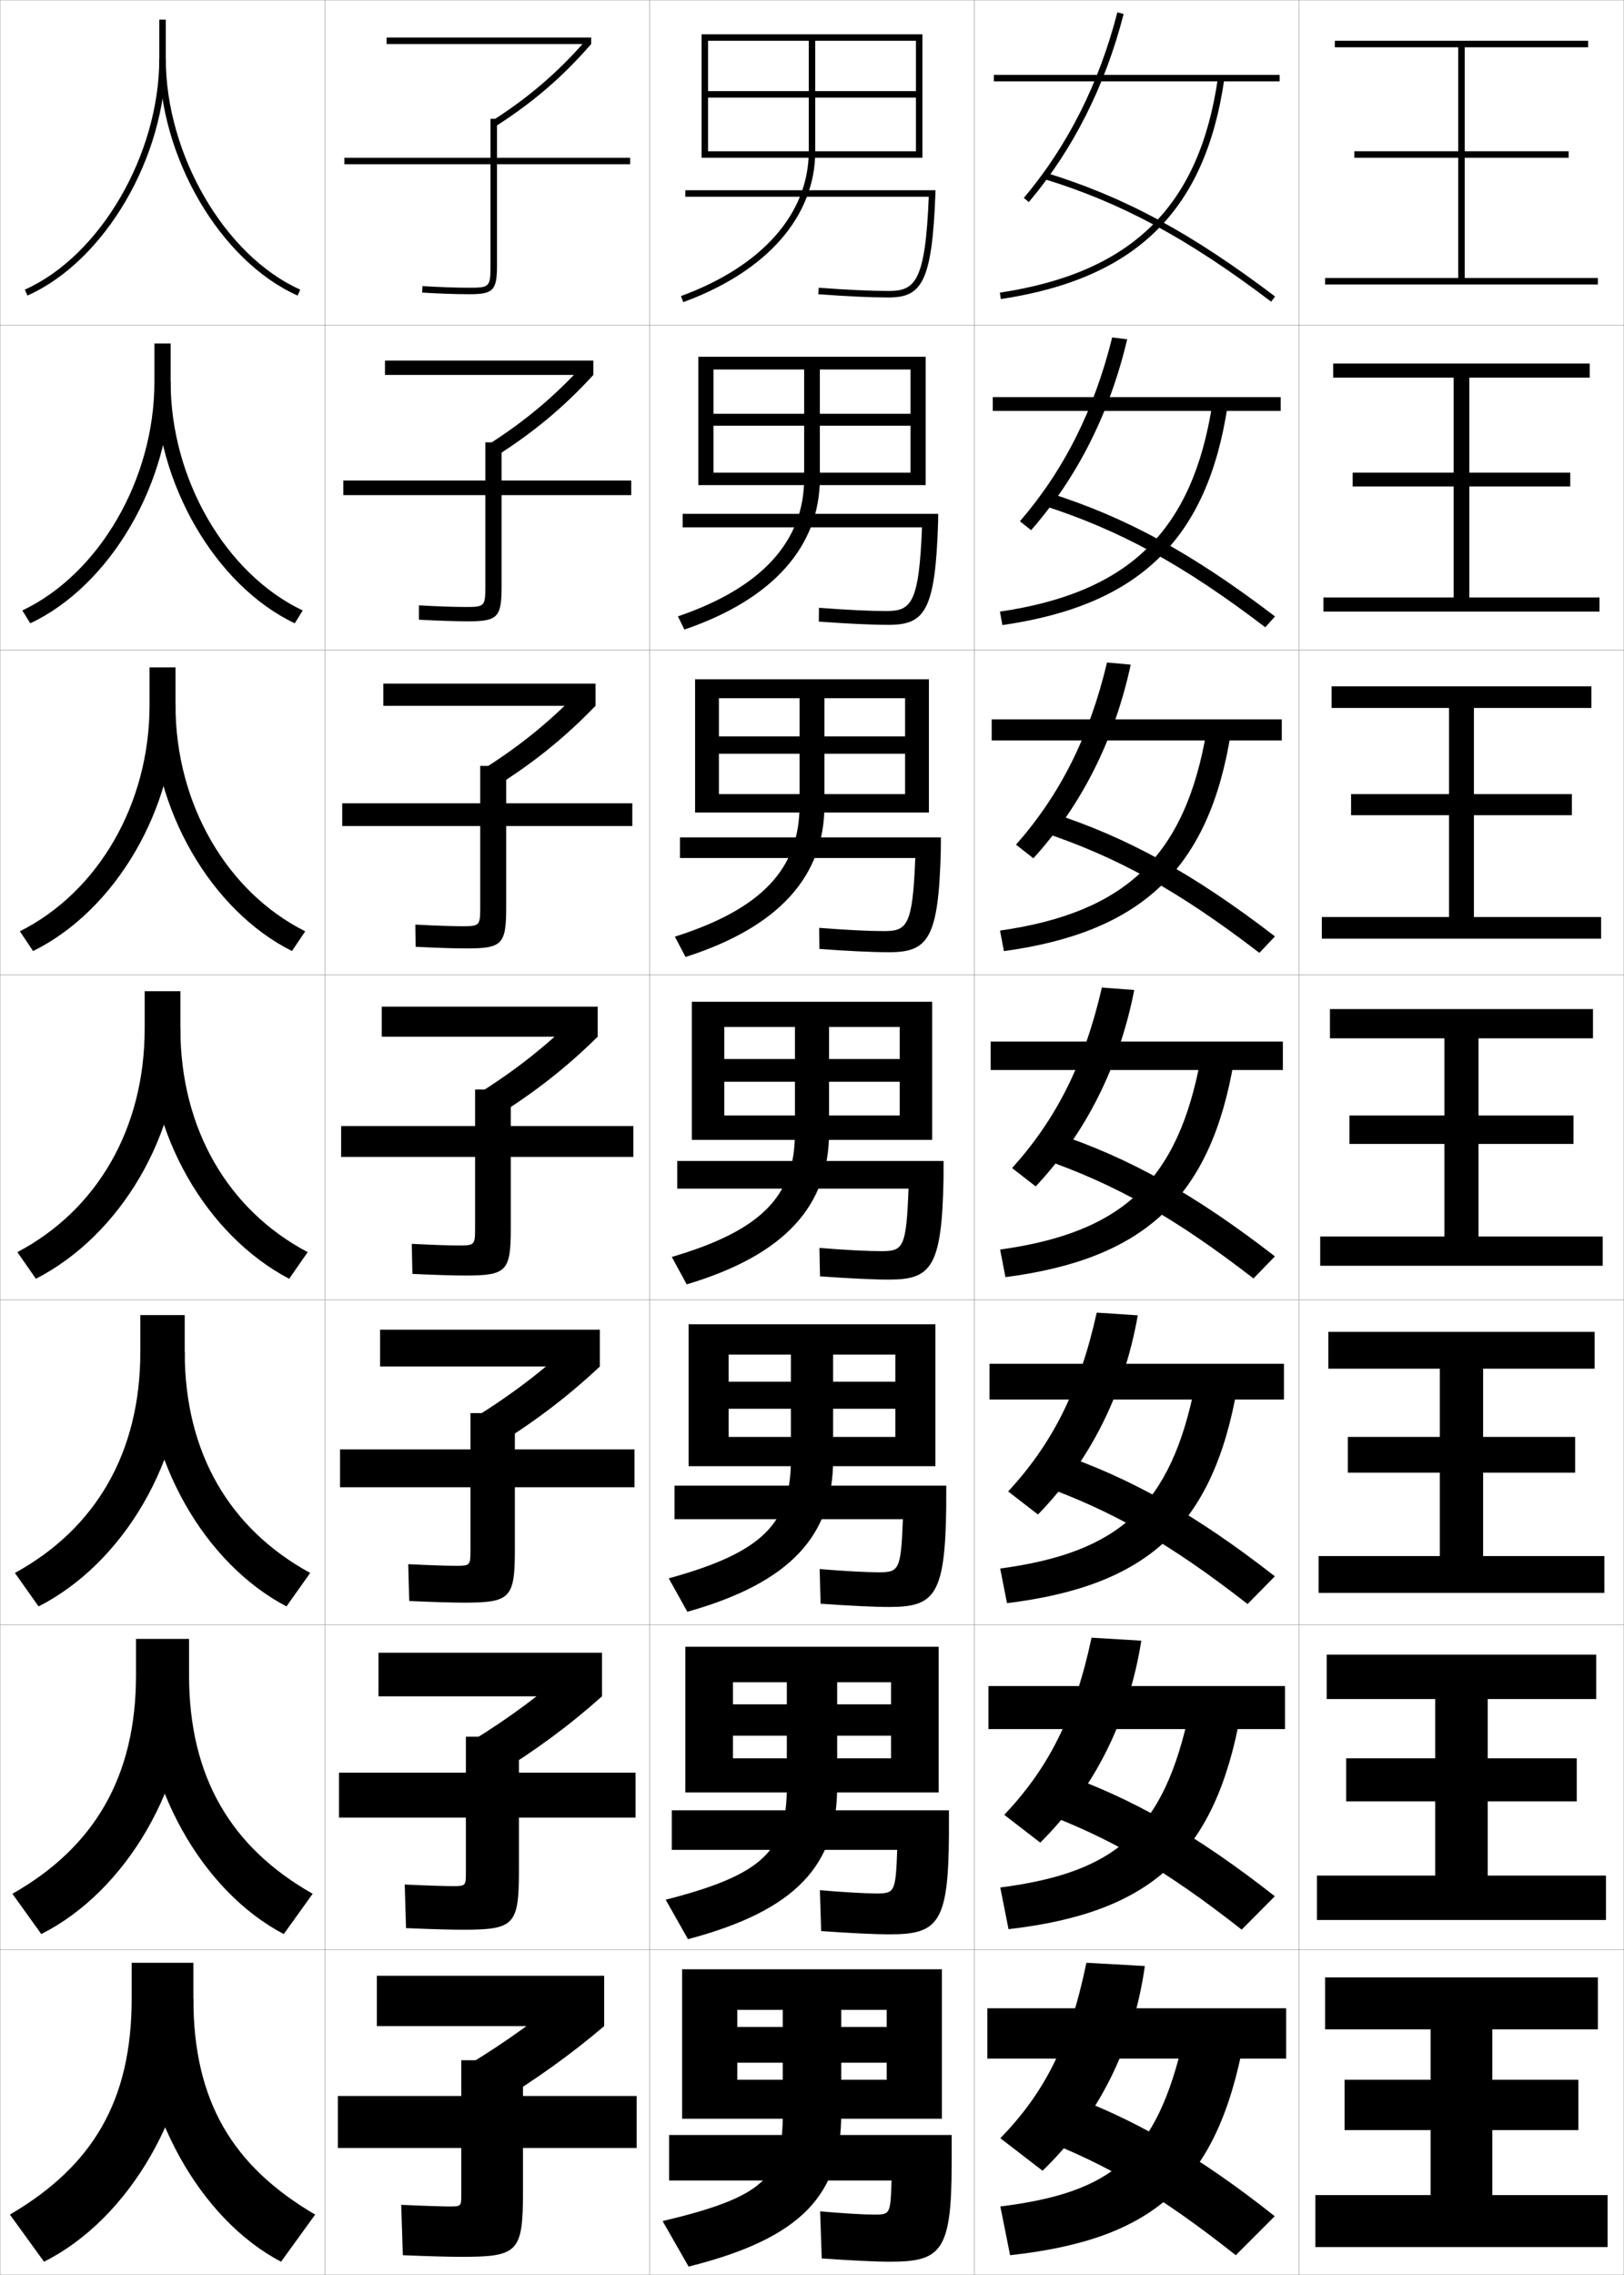 <?xml version="1.0" encoding="utf-8"?>
<!-- Generator: Adobe Illustrator 11 Build 225, SVG Export Plug-In . SVG Version: 6.0.0 Build 78)  -->
<!DOCTYPE svg PUBLIC "-//W3C//DTD SVG 1.0//EN"    "http://www.w3.org/TR/2001/REC-SVG-20010904/DTD/svg10.dtd">
<svg  xmlns="http://www.w3.org/2000/svg" xmlns:xlink="http://www.w3.org/1999/xlink" xmlns:a="http://ns.adobe.com/AdobeSVGViewerExtensions/3.0/"
	 width="500.1" height="700.1" viewBox="0 0 500.1 700.1"
	 overflow="visible" enable-background="new 0 0 500.1 700.1" xml:space="preserve">
		<g id="glyphs">
			<g>
				<rect x="0.05" y="0.05" fill="none" stroke="#999999" stroke-width="0.1" width="100" height="100"/> 
				<rect x="100.05" y="0.05" fill="none" stroke="#999999" stroke-width="0.1" width="100" height="100"/> 
				<rect x="200.05" y="0.05" fill="none" stroke="#999999" stroke-width="0.1" width="100" height="100"/> 
				<rect x="300.05" y="0.05" fill="none" stroke="#999999" stroke-width="0.1" width="100" height="100"/> 
				<rect x="0.05" y="100.05" fill="none" stroke="#999999" stroke-width="0.1" width="100" height="100"/> 
				<rect x="100.05" y="100.05" fill="none" stroke="#999999" stroke-width="0.1" width="100" height="100"/> 
				<rect x="200.05" y="100.05" fill="none" stroke="#999999" stroke-width="0.1" width="100" height="100"/> 
				<rect x="300.05" y="100.05" fill="none" stroke="#999999" stroke-width="0.1" width="100" height="100"/> 
				<rect x="0.05" y="200.05" fill="none" stroke="#999999" stroke-width="0.1" width="100" height="100"/> 
				<rect x="100.05" y="200.05" fill="none" stroke="#999999" stroke-width="0.1" width="100" height="100"/> 
				<rect x="200.05" y="200.05" fill="none" stroke="#999999" stroke-width="0.1" width="100" height="100"/> 
				<rect x="300.05" y="200.05" fill="none" stroke="#999999" stroke-width="0.1" width="100" height="100"/> 
				<rect x="0.05" y="300.05" fill="none" stroke="#999999" stroke-width="0.1" width="100" height="100"/> 
				<rect x="100.05" y="300.05" fill="none" stroke="#999999" stroke-width="0.1" width="100" height="100"/> 
				<rect x="200.05" y="300.05" fill="none" stroke="#999999" stroke-width="0.1" width="100" height="100"/> 
				<rect x="300.05" y="300.05" fill="none" stroke="#999999" stroke-width="0.1" width="100" height="100"/> 
				<rect x="0.05" y="400.05" fill="none" stroke="#999999" stroke-width="0.1" width="100" height="100"/> 
				<rect x="100.05" y="400.05" fill="none" stroke="#999999" stroke-width="0.1" width="100" height="100"/> 
				<rect x="200.05" y="400.05" fill="none" stroke="#999999" stroke-width="0.1" width="100" height="100"/> 
				<rect x="300.05" y="400.05" fill="none" stroke="#999999" stroke-width="0.1" width="100" height="100"/> 
				<rect x="0.05" y="500.05" fill="none" stroke="#999999" stroke-width="0.1" width="100" height="100"/> 
				<rect x="100.05" y="500.05" fill="none" stroke="#999999" stroke-width="0.1" width="100" height="100"/> 
				<rect x="200.05" y="500.05" fill="none" stroke="#999999" stroke-width="0.1" width="100" height="100"/> 
				<rect x="300.05" y="500.05" fill="none" stroke="#999999" stroke-width="0.1" width="100" height="100"/> 
				<rect x="0.05" y="600.05" fill="none" stroke="#999999" stroke-width="0.1" width="100" height="100"/> 
				<rect x="100.05" y="600.05" fill="none" stroke="#999999" stroke-width="0.1" width="100" height="100"/> 
				<rect x="200.05" y="600.05" fill="none" stroke="#999999" stroke-width="0.1" width="100" height="100"/> 
				<rect x="300.05" y="600.05" fill="none" stroke="#999999" stroke-width="0.1" width="100" height="100"/> 
				<rect x="400.05" y="0.05" fill="none" stroke="#999999" stroke-width="0.1" width="100" height="100"/> 
				<rect x="400.05" y="100.05" fill="none" stroke="#999999" stroke-width="0.1" width="100" height="100"/> 
				<rect x="400.05" y="200.05" fill="none" stroke="#999999" stroke-width="0.1" width="100" height="100"/> 
				<rect x="400.05" y="300.05" fill="none" stroke="#999999" stroke-width="0.1" width="100" height="100"/> 
				<rect x="400.05" y="400.05" fill="none" stroke="#999999" stroke-width="0.1" width="100" height="100"/> 
				<rect x="400.05" y="500.05" fill="none" stroke="#999999" stroke-width="0.1" width="100" height="100"/> 
				<rect x="400.05" y="600.05" fill="none" stroke="#999999" stroke-width="0.1" width="100" height="100"/> 
			</g>
			<g>
				<rect x="306.05" y="23.05" width="88" height="2"/> 
				<rect x="305.716" y="122.216" width="88.667" height="4.25"/> 
				<rect x="305.383" y="221.383" width="89.334" height="6.5"/> 
				<rect x="305.05" y="320.55" width="90" height="8.75"/> 
				<rect x="304.716" y="419.716" width="90.667" height="11"/> 
				<rect x="304.383" y="518.883" width="91.334" height="13.25"/> 
				<rect x="304.05" y="618.05" width="92" height="15.5"/> 
			</g>
			<g>
				<path d="M315.285,60.905l1.529,1.289c13.664-16.204,23.49-35.683,29.204-57.896
					l-1.938-0.498C338.443,25.72,328.755,44.933,315.285,60.905z"/>
				<path d="M347.106,104.423l-4.614-0.582c-5.567,22.478-14.949,40.964-28.413,56.587
					l3.441,2.741C331.748,146.927,341.75,127.132,347.106,104.423z"/>
				<path d="M348.195,204.549l-7.291-0.666c-5.497,23.037-14.572,40.795-28.031,56.07
					l5.354,4.192C333.019,247.864,343.194,227.753,348.195,204.549z"/>
				<path d="M339.315,303.925c-5.426,23.595-14.194,40.627-27.648,55.552l7.266,5.645
					c15.355-16.322,25.707-36.748,30.352-60.448L339.315,303.925z"/>
				<path d="M350.373,404.799l-12.646-0.832c-5.355,24.153-13.817,40.459-27.266,55.035
					l9.178,7.096C335.558,449.737,346.084,428.994,350.373,404.799z"/>
				<path d="M351.461,504.925l-15.322-0.917c-5.285,24.713-13.44,40.292-26.883,54.518
					l11.088,8.549C336.827,550.674,347.529,529.615,351.461,504.925z"/>
				<path d="M334.55,604.05c-5.215,25.271-13.062,40.123-26.5,54l13,10
					c17.047-16.439,27.924-37.813,31.5-63L334.55,604.05z"/>
			</g>
			<g>
				<path d="M321.257,55.006c24.109,7.39,44.445,18.354,70.189,37.841l1.207-1.595
					C366.708,71.613,346.193,60.558,321.843,53.094L321.257,55.006z"/>
				<path d="M389.63,193.047l3.006-3.329c-25.541-19.475-46.003-30.627-69.926-38.132
					l-1.654,3.926C344.694,163.057,364.299,173.743,389.63,193.047z"/>
				<path d="M387.814,293.248l4.805-5.062c-25.138-19.31-45.548-30.559-69.041-38.106
					l-2.724,5.941C344.023,263.718,362.895,274.126,387.814,293.248z"/>
				<path d="M385.998,393.448l6.604-6.797c-24.733-19.145-45.091-30.491-68.155-38.08
					l-3.793,7.956C343.352,364.379,361.491,374.51,385.998,393.448z"/>
				<path d="M384.182,493.648l8.402-8.531c-24.329-18.979-44.634-30.423-67.27-38.053
					l-4.862,9.971C342.68,465.04,360.087,474.894,384.182,493.648z"/>
				<path d="M382.366,593.85l10.201-10.266c-23.925-18.814-44.178-30.355-66.386-38.026
					l-5.931,11.984C342.009,565.701,358.684,575.276,382.366,593.85z"/>
				<path d="M320.05,658.05c21.287,8.312,37.229,17.61,60.5,36l12-12
					c-23.521-18.649-43.721-30.287-65.5-38L320.05,658.05z"/>
			</g>
			<g>
				<path d="M307.9,90.061l0.299,1.978c41.79-6.322,63.021-27.246,68.841-67.847
					l-1.98-0.283C369.386,63.491,348.673,83.894,307.9,90.061z"/>
				<path d="M307.925,188.226l0.749,4.148c42.133-6.067,63.135-26.307,69.368-67.54
					l-4.734-0.402C367.189,163.535,347.64,182.371,307.925,188.226z"/>
				<path d="M307.95,286.391l1.199,6.318c42.475-5.812,63.249-25.367,69.894-67.231
					l-7.486-0.522C364.994,263.578,346.606,280.847,307.95,286.391z"/>
				<path d="M307.976,384.556l1.648,8.488c42.817-5.558,63.363-24.428,70.421-66.923
					l-10.24-0.642C362.798,363.621,345.573,379.324,307.976,384.556z"/>
				<path d="M308,482.721l2.099,10.658c43.16-5.303,63.478-23.488,70.947-66.615
					l-12.993-0.762C360.602,463.664,344.54,477.801,308,482.721z"/>
				<path d="M308.025,580.885l2.549,12.83c43.502-5.048,63.592-22.55,71.474-66.309
					l-15.746-0.88C358.406,563.708,343.507,576.277,308.025,580.885z"/>
				<path d="M308.05,679.05l3,15c43.844-4.793,63.705-21.61,72-66l-18.5-1
					C356.21,663.752,342.474,674.754,308.05,679.05z"/>
			</g>
			<g>
				<polygon points="451.05,85.55 451.05,48.55 483.05,48.55 483.05,46.55 
					451.05,46.55 451.05,14.55 489.05,14.55 489.05,12.55 411.05,12.55 
					411.05,14.55 449.05,14.55 449.05,46.55 417.05,46.55 417.05,48.55 
					449.05,48.55 449.05,85.55 408.05,85.55 408.05,87.55 492.05,87.55 
					492.05,85.55 "/>
				<polygon points="410.55,111.883 410.55,116.216 447.633,116.216 447.633,145.466 
					416.55,145.466 416.55,149.716 447.633,149.716 447.633,183.883 407.55,183.883 
					407.55,188.216 492.55,188.216 492.55,183.883 452.467,183.883 452.467,149.716 
					483.55,149.716 483.55,145.466 452.467,145.466 452.467,116.216 489.55,116.216 
					489.55,111.883 "/>
				<polygon points="410.05,211.217 410.05,217.883 446.217,217.883 446.217,244.383 
					416.05,244.383 416.05,250.883 446.217,250.883 446.217,282.216 407.05,282.216 
					407.05,288.883 493.05,288.883 493.05,282.216 453.883,282.216 453.883,250.883 
					484.05,250.883 484.05,244.383 453.883,244.383 453.883,217.883 490.05,217.883 
					490.05,211.217 "/>
				<polygon points="409.55,310.55 409.55,319.55 444.8,319.55 444.8,343.3 
					415.55,343.3 415.55,352.05 444.8,352.05 444.8,380.55 406.55,380.55 
					406.55,389.55 493.55,389.55 493.55,380.55 455.3,380.55 455.3,352.05 
					484.55,352.05 484.55,343.3 455.3,343.3 455.3,319.55 490.55,319.55 
					490.55,310.55 "/>
				<polygon points="409.05,409.883 409.05,421.216 443.383,421.216 443.383,442.217 
					415.05,442.217 415.05,453.216 443.383,453.216 443.383,478.883 406.05,478.883 
					406.05,490.216 494.05,490.216 494.05,478.883 456.716,478.883 456.716,453.216 
					485.05,453.216 485.05,442.217 456.716,442.217 456.716,421.216 491.05,421.216 
					491.05,409.883 "/>
				<polygon points="408.55,509.217 408.55,522.883 441.967,522.883 441.967,541.133 
					414.55,541.133 414.55,554.383 441.967,554.383 441.967,577.217 405.55,577.217 
					405.55,590.883 494.55,590.883 494.55,577.217 458.133,577.217 458.133,554.383 
					485.55,554.383 485.55,541.133 458.133,541.133 458.133,522.883 491.55,522.883 
					491.55,509.217 "/>
				<polygon points="459.55,675.55 459.55,655.55 486.05,655.55 486.05,640.05 
					459.55,640.05 459.55,624.55 492.05,624.55 492.05,608.55 408.05,608.55 
					408.05,624.55 440.55,624.55 440.55,640.05 414.05,640.05 414.05,655.55 
					440.55,655.55 440.55,675.55 405.05,675.55 405.05,691.55 495.05,691.55 
					495.05,675.55 "/>
			</g>
			<g>
				<path d="M49.05,6.05v12c0,29.492-18.188,60.717-41.408,71.087l0.816,1.826
					C32.341,80.297,51.05,48.27,51.05,18.05v-12H49.05z"/>
				<path d="M6.877,187.874l2.444,3.951c24.566-11.552,43.228-43.203,43.228-74.276
					v-11.833h-5v11.833C47.55,147.479,30.535,176.65,6.877,187.874z"/>
				<path d="M6.114,286.612l4.072,6.076c25.25-12.438,43.864-43.711,43.864-75.638v-11.667
					h-8v11.667C46.05,247.418,30.209,274.533,6.114,286.612z"/>
				<path d="M11.05,393.55c25.934-13.324,44.5-44.22,44.5-77v-11.5h-11v11.5
					c0,30.806-14.666,55.866-39.2,68.8L11.05,393.55z"/>
				<path d="M4.583,484.083l7.3,10.3c25.968-13.214,45-45.002,45-78.333v-11.333H43.216
					v11.333C43.216,447.135,29.4,470.503,4.583,484.083z"/>
				<path d="M3.816,582.816l8.9,12.4c26.002-13.104,45.5-45.784,45.5-79.667v-11.167
					H41.883v11.167C41.883,546.915,28.917,568.591,3.816,582.816z"/>
				<path d="M13.55,696.05c26.036-12.993,46-46.565,46-81v-11h-19v11
					c0,31.645-12.116,51.629-37.5,66.5L13.55,696.05z"/>
			</g>
			<g>
				<path d="M49.05,18.05c0,30.22,18.709,62.247,42.592,72.913l0.816-1.826
					C69.238,78.767,51.05,47.542,51.05,18.05H49.05z"/>
				<path d="M90.777,191.825c-24.372-11.552-42.895-43.203-42.895-74.276h4.667
					c0,29.93,17.015,59.101,40.672,70.325L90.777,191.825z"/>
				<path d="M89.914,292.688c-24.861-12.438-43.197-43.711-43.197-75.638h7.333
					c0,30.368,15.84,57.483,39.936,69.562L89.914,292.688z"/>
				<path d="M55.55,316.55c0,30.806,14.666,55.866,39.2,68.8l-5.7,8.2
					c-25.351-13.324-43.5-44.22-43.5-77H55.55z"/>
				<path d="M88.216,494.383c-25.202-13.214-43.667-45.002-43.667-78.333h12.333
					c0,31.085,13.816,54.453,38.634,68.033L88.216,494.383z"/>
				<path d="M87.383,595.217c-25.053-13.104-43.833-45.784-43.833-79.667h14.667
					c0,31.365,12.966,53.041,38.067,67.267L87.383,595.217z"/>
				<path d="M59.55,615.05c0,31.645,12.116,51.629,37.5,66.5l-10.5,14.5
					c-24.904-12.993-44-46.565-44-81H59.55z"/>
			</g>
			<g>
				<path d="M194.05,48.55h-41v-12h-2v12h-45v2h45v31c0,6.738-0.243,7-6.5,7
					c-3.961,0-8.82-0.167-14.441-0.498l-0.117,1.996
					c5.66,0.333,10.559,0.502,14.559,0.502c7.388,0,8.5-1.178,8.5-9v-31h41V48.55z"/>
				<path d="M105.716,147.883v4.5h43.75v28c0,6.184-0.218,6.417-6,6.417
					c-3.638,0-8.464-0.167-14.461-0.499l-0.011,4.414
					c6.153,0.332,11.229,0.501,15.139,0.501c9.151,0,10.333-1.218,10.333-10.833
					v-28h39.917v-4.5h-39.917v-11.75h-5v11.75H105.716z"/>
				<path d="M105.383,247.217v7h42.5v25c0,5.63-0.192,5.833-5.5,5.833
					c-3.314,0-8.107-0.167-14.48-0.5l0.094,6.832
					c6.646,0.331,11.899,0.501,15.719,0.501c10.914,0,12.167-1.259,12.167-12.667v-25
					h38.833v-7h-38.833v-11.5h-8v11.5H105.383z"/>
				<path d="M105.05,356.05h41.25v22c0,5.075-0.167,5.25-5,5.25c-2.99,0-7.751-0.167-14.5-0.5
					l0.2,9.25c7.139,0.33,12.569,0.5,16.3,0.5c12.677,0,14-1.299,14-14.5v-22h37.75v-9.5h-37.75
					v-11.25h-11v11.25h-41.25V356.05z"/>
				<path d="M104.716,446.05v11.667h40.167v19.499c0,4.521-0.142,4.667-4.5,4.667
					c-2.667,0-7.542-0.158-14.667-0.5l0.301,11.334
					c7.63,0.337,13.225,0.499,16.866,0.499c14.274,0,15.667-1.339,15.667-16.333
					v-19.166h36.833v-11.667h-36.833v-11.167h-13.667v11.167H104.716z"/>
				<path d="M104.383,545.55v13.833h39.083v17c0,3.967-0.116,4.084-4,4.084
					c-2.343,0-7.334-0.149-14.833-0.5l0.4,13.416c8.123,0.346,13.882,0.5,17.433,0.5
					c15.872,0,17.333-1.379,17.333-18.166v-16.334h35.917v-13.833h-35.917v-11.083
					h-16.333v11.083H104.383z"/>
				<path d="M142.05,675.55c0,3.412-0.091,3.5-3.5,3.5c-2.02,0-7.125-0.141-15-0.5l0.5,15.5
					c8.615,0.354,14.538,0.5,18,0.5c17.469,0,19-1.419,19-20v-13.5h35v-16h-35v-11h-19v11h-38v16h38V675.55z
					"/>
			</g>
			<g>
				<rect x="119.05" y="11.55" width="63" height="2"/> 
				<rect x="118.549" y="110.966" width="64.167" height="4.417"/> 
				<rect x="118.05" y="210.383" width="65.333" height="6.833"/> 
				<rect x="117.55" y="309.8" width="66.5" height="9.25"/> 
				<rect x="117.049" y="409.216" width="67.667" height="11.334"/> 
				<rect x="116.55" y="508.633" width="68.833" height="13.417"/> 
				<rect x="116.05" y="608.05" width="70" height="15.5"/> 
			</g>
			<g>
				<path d="M151.511,37.208l1.078,1.685c11.58-7.409,20.666-15.225,29.461-25.342
					l-1.51-1.312C171.876,22.205,162.923,29.905,151.511,37.208z"/>
				<path d="M182.716,115.383l-3.175-3.01c-8.888,9.748-18.097,17.427-29.608,24.725
					l2.648,3.404C164.295,133.077,173.655,125.285,182.716,115.383z"/>
				<path d="M183.383,217.216l-4.84-4.708c-9.112,9.527-18.577,17.187-30.187,24.48
					l4.219,5.123C164.421,234.672,174.055,226.903,183.383,217.216z"/>
				<path d="M184.05,319.05l-6.505-6.406c-9.336,9.308-19.057,16.946-30.765,24.235
					l5.789,6.842C164.547,336.267,174.455,328.521,184.05,319.05z"/>
				<path d="M184.716,420.55l-7.503-8.104c-9.56,9.088-19.536,16.706-31.343,23.99
					l6.693,8.562C164.673,437.527,174.855,429.806,184.716,420.55z"/>
				<path d="M185.383,522.05l-8.502-9.802c-9.784,8.868-20.016,16.465-31.921,23.745
					l7.596,10.28C164.799,538.789,175.255,531.091,185.383,522.05z"/>
				<path d="M176.55,612.05c-10.008,8.648-20.496,16.225-32.5,23.5l8.5,12
					c12.375-7.5,23.105-15.174,33.5-24L176.55,612.05z"/>
			</g>
			<g>
				<path d="M211.05,58.55v2h74.955c-1.053,26.432-4.293,29-12.455,29
					c-5.262,0-12.671-0.345-21.426-0.997l-0.148,1.994
					c8.804,0.656,16.264,1.003,21.574,1.003c10.162,0,13.488-4.408,14.499-31.963
					l0.038-1.037H211.05z"/>
				<path d="M210.216,158.133h78.698l-0.032,2.531
					c-0.842,27.436-4.159,31.636-15.249,31.636c-5.199,0-12.659-0.354-21.479-1.002
					l0.041-4.245c8.481,0.648,15.755,0.997,20.604,0.997
					c7.718,0,10.194-2.009,11.129-25.75h-73.712V158.133z"/>
				<path d="M209.383,257.716h80.358l-0.025,4.024
					c-0.674,27.316-3.981,31.309-15.999,31.309c-5.088,0-12.549-0.362-21.383-1.002
					l-0.068-6.495c8.209,0.645,15.348,0.998,19.784,0.998
					c7.273,0,8.987-1.451,9.804-22.5h-72.47V257.716z"/>
				<path d="M208.55,357.3h82.019l-0.019,5.519
					c-0.506,27.196-3.805,30.981-16.75,30.981c-4.977,0-12.438-0.369-21.287-1.002
					l-0.176-8.746c7.936,0.641,14.939,0.998,18.963,0.998
					c6.829,0,7.78-0.892,8.478-19.25h-71.228V357.3z"/>
				<path d="M207.716,457.216h83.68l-0.013,6.68c-0.337,27.076-3.627,30.654-17.5,30.654
					c-4.865,0-12.326-0.377-21.191-1.002l-0.284-10.663
					c7.663,0.636,14.531,0.998,18.143,0.998c6.256,0,6.904-0.606,7.485-16.333
					h-70.319V457.216z"/>
				<path d="M206.883,557.133h85.339l-0.006,7.84
					c-0.169,26.957-3.449,30.327-18.25,30.327c-4.755,0-12.216-0.384-21.096-1.001
					l-0.393-12.582c7.391,0.633,14.123,1,17.321,1c5.683,0,6.027-0.321,6.492-13.417
					h-69.409V557.133z"/>
				<path d="M274.55,671.05h-68.5v-14h87v9c0,26.837-3.271,30-19,30c-4.644,0-12.104-0.391-21-1
					l-0.5-14.5c7.117,0.629,13.714,1,16.5,1C274.159,681.55,274.201,681.514,274.55,671.05z
					"/>
			</g>
			<g>
				<path d="M249.05,12.55v34c0,19.165-14.34,35.407-39.344,44.561l0.688,1.878
					c25.838-9.459,40.656-26.386,40.656-46.439v-34h31v15.5h-64v2h64v16.5h-64v2h66v-38h-68v38h2v-36
					H249.05z"/>
				<path d="M215.049,109.799v39.5h4.667v-35.583h27.917v33.5
					c0,19.27-12.935,33.631-38.87,42.468l1.99,4.065
					c27.373-9.343,41.713-25.706,41.713-46.533v-33.5h27.917v13.625h-60.667v3.667
					h60.667v14.458h-60.667v3.833h65.333v-39.5H215.049z"/>
				<path d="M214.05,209.05v41h7.333v-35.167h24.833v33
					c0,19.374-11.53,31.855-38.396,40.374l3.292,6.252
					c28.908-9.227,42.771-25.025,42.771-46.626v-33h24.834v11.75h-57.333v5.333h57.333
					v12.417h-57.333v5.667h64.667v-41H214.05z"/>
				<path d="M213.05,308.3v42.5h10v-34.75h21.75v32.5c0,19.479-10.126,30.079-37.922,38.28
					l4.594,8.439c30.443-9.11,43.828-24.345,43.828-46.72v-32.5h21.75v9.875h-54v7h54v10.375h-54v7.5
					h64v-42.5H213.05z"/>
				<path d="M212.049,407.55v43.667h12.333v-34.334h19.167v32.334
					c0,19.531-8.595,28.55-37.615,36.52l5.729,10.293
					c31.979-8.994,44.886-23.664,44.886-46.812v-32.334h19.167v8.333h-51.334v8.334
					h51.334v8.667h-51.334v9h63.667v-43.667H212.049z"/>
				<path d="M211.05,506.8v44.833h14.667v-33.916h16.583v32.166
					c0,19.586-7.063,27.021-37.307,34.761l6.865,12.146
					c33.514-8.878,45.942-22.984,45.942-46.907v-32.166h16.583v6.791h-48.666v9.667
					h48.666v6.958h-48.666v10.5h63.333v-44.833H211.05z"/>
				<path d="M241.05,618.55v32c0,19.64-5.531,25.492-37,33l8,14c35.05-8.761,47-22.304,47-47v-32
					h14v5.25h-46v11h46v5.25h-46v12h63v-46h-80v46h17v-33.5H241.05z"/>
			</g>
		</g>
	</svg>
